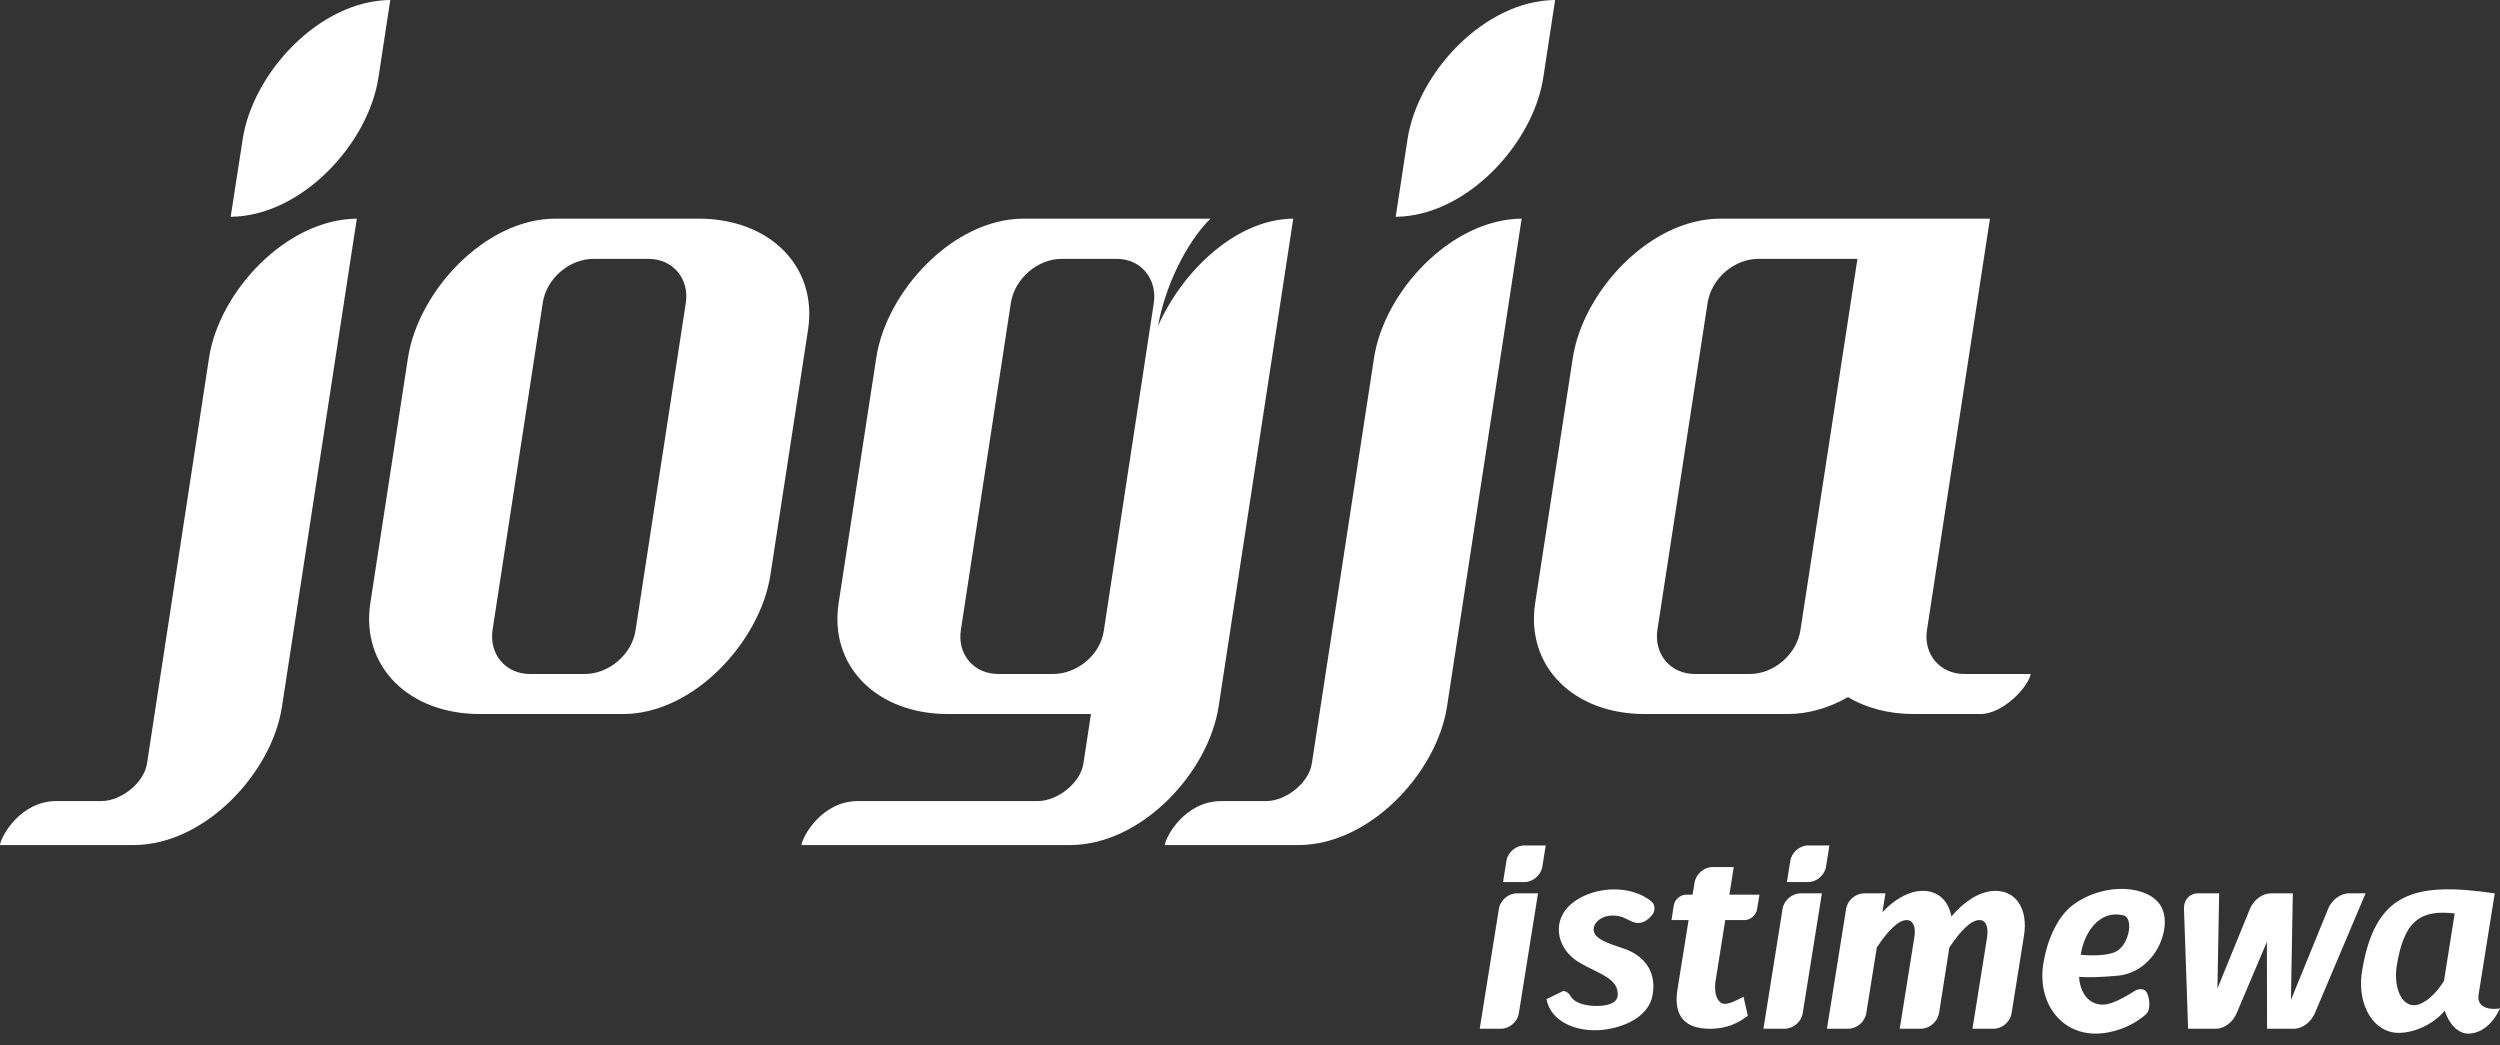 <svg width="110" height="46" viewBox="0 0 110 46" fill="none" xmlns="http://www.w3.org/2000/svg">
    <rect x="0" y="0" width="110" height="46" fill="#333333" stroke="none"/>
    <path fill-rule="evenodd" clip-rule="evenodd" d="M78.658 31.417H72.363C69.244 31.417 67.118 29.324 67.549 26.528L69.203 15.75C69.65 12.83 72.586 9.62 75.705 9.62H87.558L84.787 27.719C84.622 28.786 85.358 29.655 86.425 29.655H89.353C89.237 30.242 88.129 31.417 87.136 31.417H84.216C83.1 31.417 82.107 31.152 81.313 30.672C80.486 31.144 79.576 31.417 78.658 31.417ZM15.7 9.62L12.408 31.086C11.97 33.998 9.033 37.157 5.914 37.182H0C0.033 36.818 0.885 35.247 2.482 35.247H4.459C5.327 35.247 6.336 34.453 6.469 33.592L9.198 15.742C9.645 12.83 12.582 9.653 15.7 9.62ZM10.679 6.121C11.126 3.201 14.062 0.025 17.172 0L16.651 3.416C16.205 6.328 13.268 9.513 10.15 9.538L10.679 6.121ZM66.953 9.62L63.669 31.086C63.222 33.998 60.286 37.157 57.167 37.182H51.253C51.286 36.818 52.138 35.247 53.734 35.247H55.711C56.58 35.247 57.589 34.453 57.721 33.592L60.459 15.742C60.906 12.83 63.834 9.653 66.953 9.62ZM61.932 6.121C62.379 3.201 65.315 0.025 68.425 0L67.904 3.416C67.457 6.328 64.521 9.513 61.411 9.538L61.932 6.121ZM53.263 9.62C52.163 10.696 51.236 12.697 50.955 14.344C51.997 11.97 54.355 9.645 56.903 9.62L53.619 31.086C53.172 33.998 50.235 37.157 47.117 37.182H35.263C35.305 36.818 36.148 35.247 37.753 35.247H45.661C46.53 35.247 47.539 34.453 47.671 33.592L48.002 31.417H41.707C38.597 31.417 36.471 29.324 36.901 26.528L38.555 15.75C38.994 12.83 41.93 9.62 45.049 9.62H53.263ZM50.765 13.351C50.93 12.309 50.235 11.39 49.135 11.39H46.712C45.653 11.39 44.644 12.259 44.478 13.326L42.278 27.719C42.112 28.786 42.849 29.655 43.916 29.655H46.339C47.39 29.655 48.407 28.819 48.564 27.777L50.765 13.351ZM27.405 31.417H21.11C17.991 31.417 15.866 29.324 16.296 26.528L17.95 15.75C18.397 12.83 21.333 9.62 24.444 9.62H30.738C33.857 9.62 35.983 11.713 35.553 14.517L33.898 25.296C33.452 28.215 30.523 31.425 27.405 31.417ZM26.114 11.39H28.538C29.597 11.39 30.341 12.259 30.176 13.326L27.967 27.719C27.81 28.786 26.801 29.655 25.734 29.655H23.31C22.252 29.655 21.515 28.786 21.672 27.719L23.881 13.326C24.038 12.259 25.047 11.39 26.114 11.39ZM79.22 27.719C79.063 28.786 78.054 29.655 76.995 29.655H74.571C73.504 29.655 72.768 28.786 72.925 27.719L75.134 13.326C75.299 12.259 76.3 11.39 77.367 11.39H81.727L79.22 27.719Z" fill="white"/>
    <path fill-rule="evenodd" clip-rule="evenodd" d="M66.738 39.308H67.672L66.829 44.586C66.771 44.958 66.415 45.264 66.043 45.264H65.108L65.952 39.986C66.01 39.614 66.365 39.308 66.738 39.308ZM72.718 43.758C72.909 42.625 72.197 41.988 71.453 41.74C70.75 41.508 70.071 41.285 70.121 40.863C70.154 40.549 70.493 40.292 70.923 40.284C71.353 40.276 71.552 40.441 71.684 40.491C71.8 40.532 72.206 40.847 72.694 40.259C72.801 40.135 72.867 39.846 72.677 39.68C72.23 39.292 71.585 39.118 70.932 39.134C69.947 39.159 68.723 39.697 68.599 40.723C68.516 41.442 68.955 42.03 69.468 42.336C70.295 42.84 71.229 43.022 71.18 43.8C71.147 44.18 70.634 44.263 70.253 44.263C69.823 44.263 69.319 44.156 69.137 43.874C69.07 43.758 68.897 43.543 68.731 43.626L68.045 43.965C68.227 44.908 69.244 45.363 70.278 45.33C71.114 45.305 72.528 44.9 72.718 43.758ZM107.568 44.47C107.75 45.041 108.139 45.471 108.594 45.479C109.09 45.479 109.636 45.156 110 44.37C109.561 44.445 108.966 44.346 109.057 43.767L109.768 39.308C106.211 38.787 104.458 39.25 103.912 42.849C103.73 44.222 104.433 45.446 105.541 45.446C106.244 45.446 107.088 45.057 107.568 44.47ZM108.006 40.193C106.542 40.02 105.773 40.458 105.45 42.534C105.31 43.535 105.732 44.437 106.443 44.189C106.906 44.015 107.27 43.576 107.535 43.163L108.006 40.193ZM82.024 39.308H82.959L82.827 40.135C83.331 39.598 83.935 39.234 84.506 39.201C85.234 39.151 85.73 39.606 85.862 40.326C86.4 39.68 87.078 39.234 87.707 39.201C88.7 39.143 89.246 39.995 89.055 41.169L88.509 44.586C88.451 44.958 88.096 45.264 87.724 45.264H86.789L87.434 41.227C87.492 40.814 87.401 40.483 87.095 40.483C86.706 40.483 86.243 40.987 85.771 41.69L85.317 44.586C85.25 44.958 84.895 45.264 84.522 45.264H83.588L84.233 41.227C84.299 40.814 84.2 40.483 83.894 40.483C83.513 40.483 83.042 40.987 82.579 41.69L82.115 44.586C82.057 44.958 81.702 45.264 81.321 45.264H80.386L81.23 39.986C81.288 39.614 81.644 39.308 82.024 39.308ZM95.094 39.895C95.607 40.83 94.829 42.774 93.175 42.931C92.472 42.997 91.884 43.014 91.479 42.981C91.529 43.725 91.926 44.205 92.53 44.205C92.861 44.205 93.406 43.94 93.952 43.585C94.093 43.502 94.349 43.494 94.432 43.626C94.573 43.841 94.664 44.412 94.424 44.627C93.812 45.173 92.951 45.479 92.199 45.479C90.66 45.479 89.634 44.089 89.907 42.394C90.048 41.484 90.486 40.334 91.239 39.796C92.645 38.779 94.589 38.961 95.094 39.895ZM93.431 40.276C93.911 40.392 93.679 41.69 93.001 41.914C92.588 42.054 92.066 42.054 91.553 42.013C91.686 41.078 92.348 40.011 93.431 40.276ZM75.349 38.15H76.284L76.093 39.366H77.417L77.309 40.011C77.268 40.268 77.02 40.483 76.763 40.483H75.911L75.489 43.138C75.456 43.328 75.398 43.883 75.721 44.122C75.903 44.255 76.267 44.098 76.714 43.858L76.904 44.693C76.441 45.049 75.978 45.239 75.349 45.264C73.893 45.313 73.661 44.445 73.81 43.527L74.298 40.483H73.546L73.645 39.837C73.686 39.581 73.934 39.366 74.191 39.366H74.472L74.563 38.828C74.621 38.456 74.977 38.15 75.349 38.15ZM96.707 39.308H97.642L97.567 43.494L98.998 39.986C99.155 39.606 99.536 39.308 99.916 39.308H100.884L100.801 43.998L102.439 39.986C102.588 39.606 102.977 39.308 103.349 39.308H104.085L101.852 44.586C101.687 44.966 101.314 45.264 100.934 45.264H99.751L99.743 41.442L98.411 44.586C98.254 44.966 97.873 45.264 97.501 45.264H96.277L96.095 39.986C96.078 39.606 96.335 39.308 96.707 39.308ZM80.345 38.133C80.287 38.506 79.931 38.812 79.559 38.812H78.624L78.773 37.877C78.831 37.505 79.187 37.199 79.559 37.199H80.494L80.345 38.133ZM79.228 39.308H80.163L79.319 44.586C79.261 44.958 78.906 45.264 78.525 45.264H77.591L78.434 39.986C78.492 39.614 78.848 39.308 79.228 39.308ZM67.863 38.133C67.805 38.506 67.449 38.812 67.069 38.812H66.134L66.283 37.877C66.341 37.505 66.696 37.199 67.077 37.199H68.012L67.863 38.133Z" fill="white"/>
</svg>